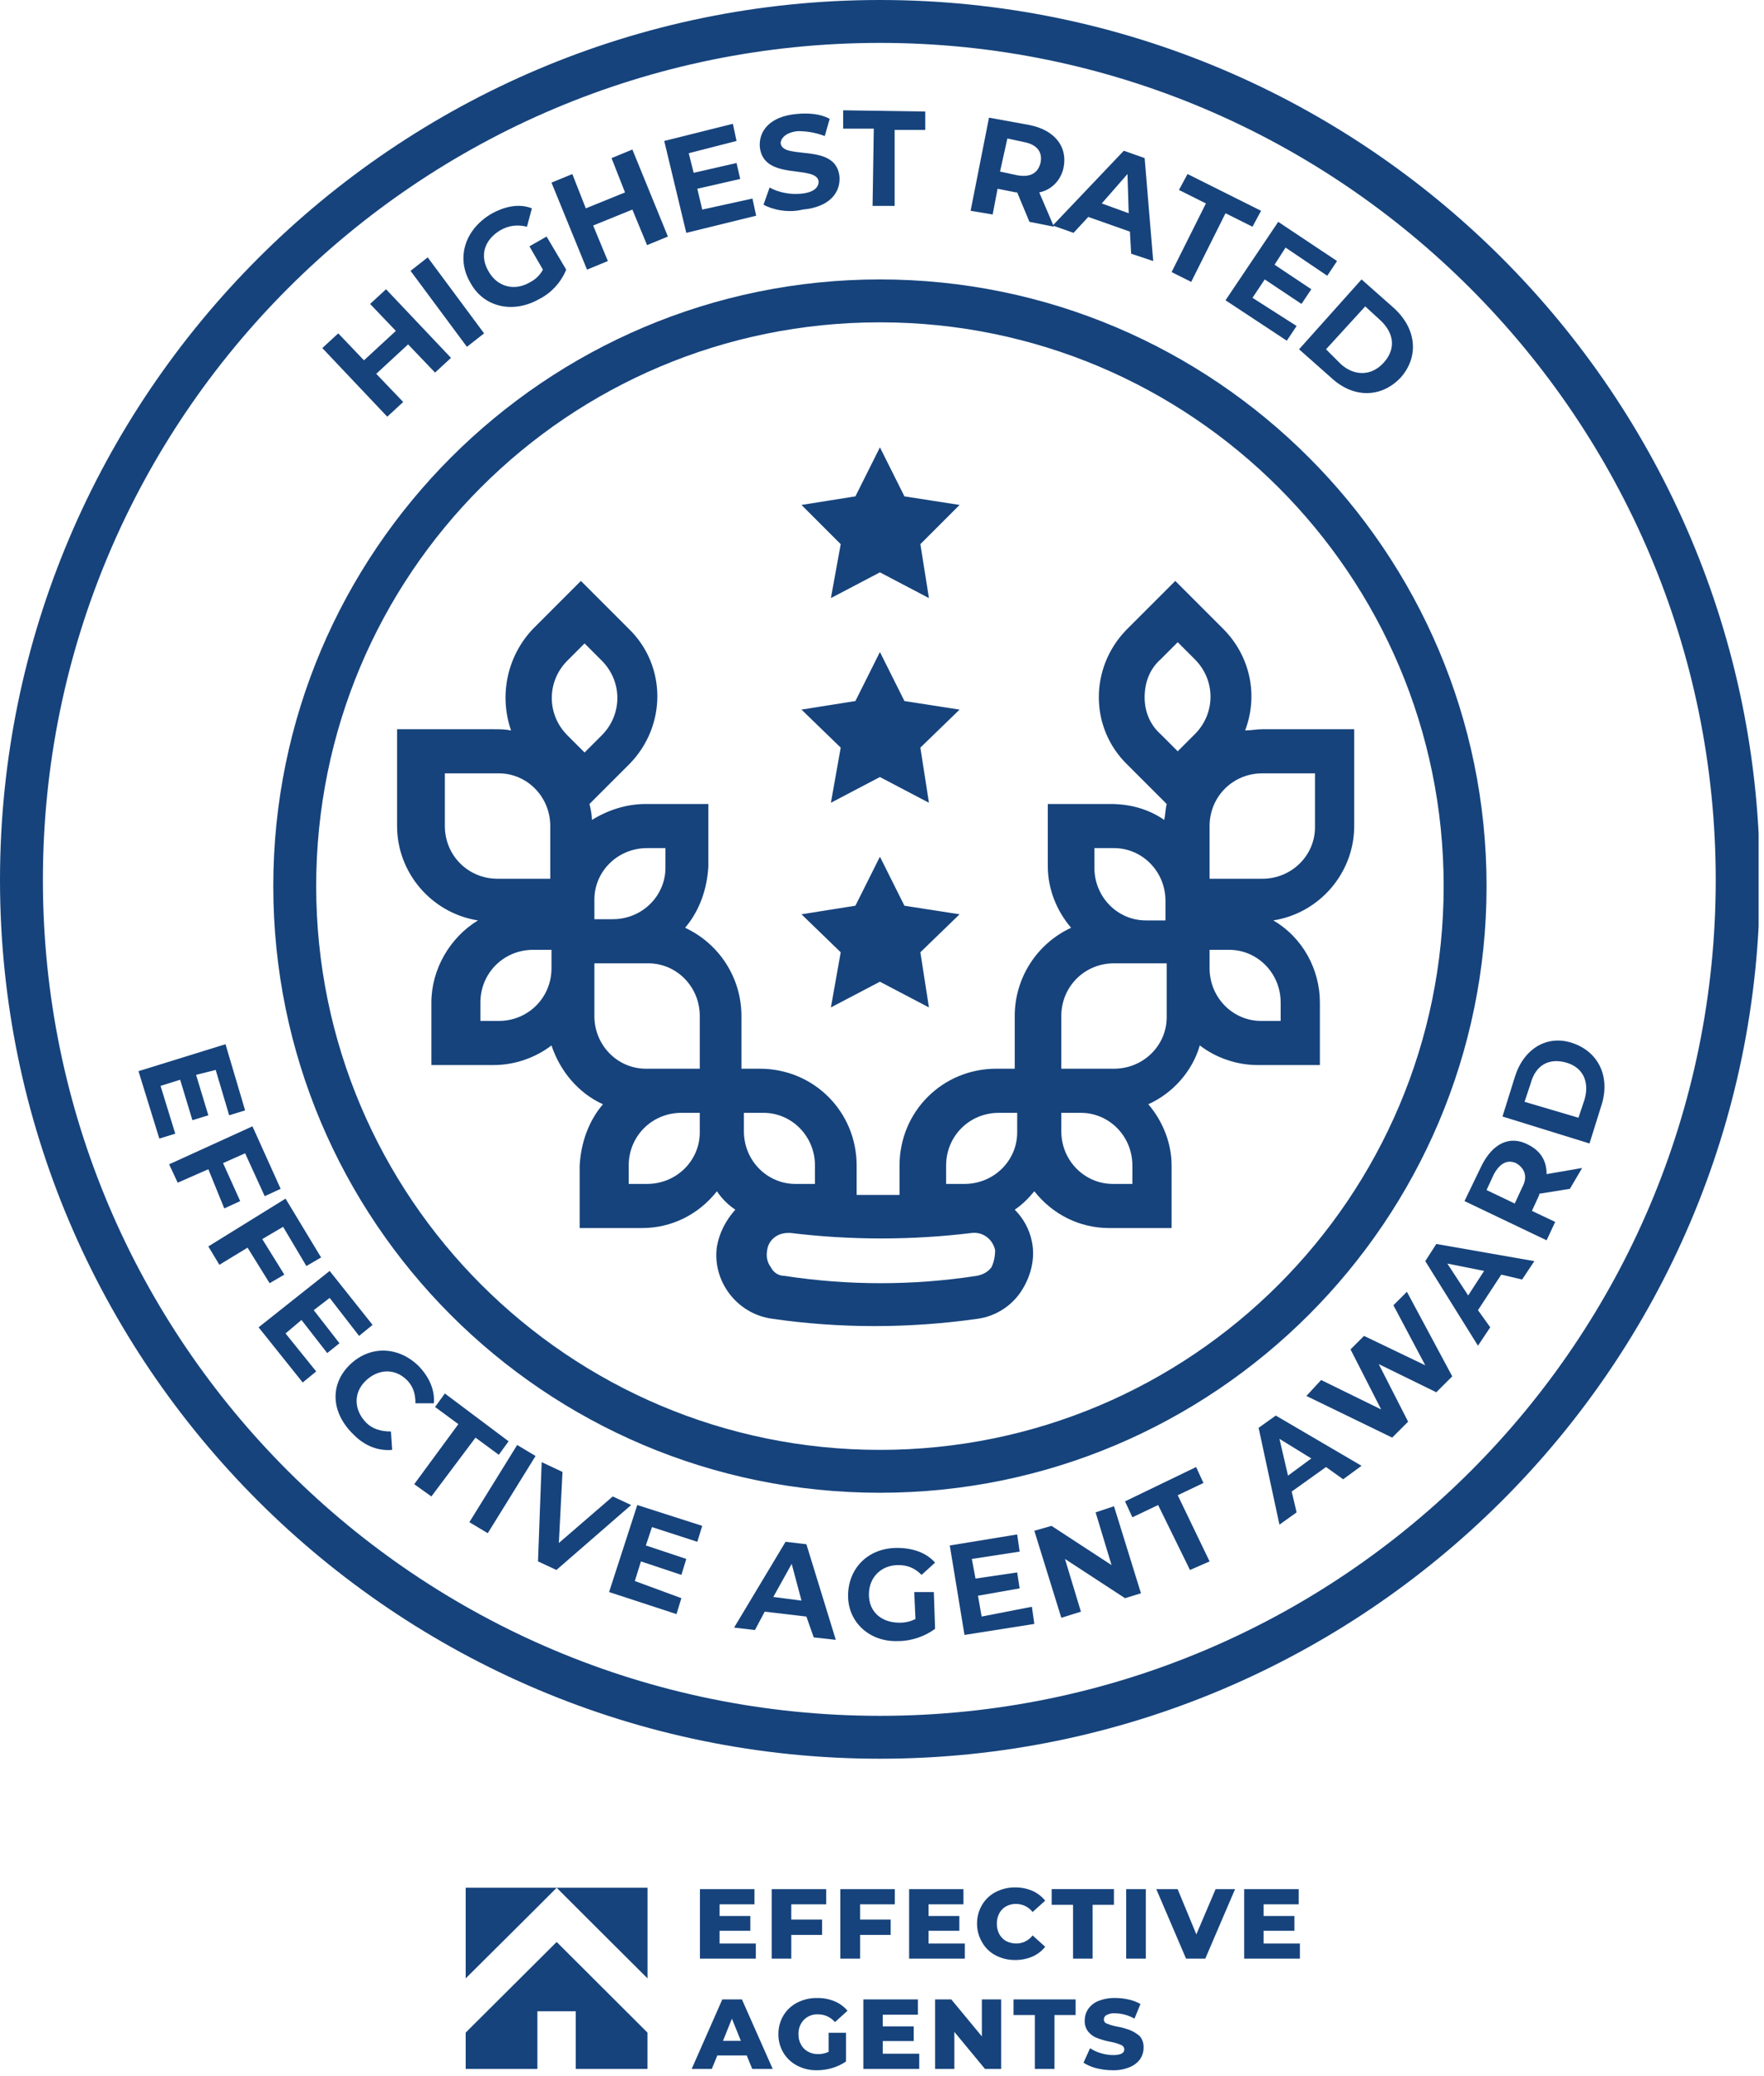 <svg width="164" height="193" viewBox="0 0 164 193" fill="none" xmlns="http://www.w3.org/2000/svg">
<g clip-path="url(#clip0)">
<path d="M81.807 163.5C36.688 163.5 0 126.812 0 81.807C0 36.802 36.688 0 81.807 0C126.926 0 163.614 36.688 163.614 81.807C163.614 126.926 126.812 163.5 81.807 163.5ZM81.807 3.988C38.853 3.988 3.988 38.853 3.988 81.807C3.988 124.761 38.853 159.512 81.807 159.512C124.761 159.512 159.512 124.647 159.512 81.807C159.512 38.967 124.647 3.988 81.807 3.988Z" fill="#16437C"/>
<path d="M35.89 26.889L41.929 33.27L40.448 34.637L37.941 32.016L34.979 34.751L37.485 37.371L36.004 38.739L29.966 32.358L31.447 30.991L33.839 33.498L36.802 30.763L34.409 28.256L35.89 26.889Z" fill="#16437C"/>
<path d="M38.169 25.18L39.764 23.927L45.005 30.991L43.41 32.244L38.169 25.18Z" fill="#16437C"/>
<path d="M49.221 22.901L50.816 21.99L52.639 25.066C52.183 26.206 51.272 27.231 50.133 27.801C47.74 29.168 45.005 28.598 43.752 26.32C42.385 24.041 43.182 21.42 45.575 19.939C46.942 19.142 48.309 18.914 49.449 19.369L48.993 21.078C48.082 20.851 47.284 20.965 46.486 21.42C45.005 22.332 44.55 23.813 45.461 25.294C46.259 26.662 47.854 27.117 49.335 26.206C49.791 25.978 50.246 25.522 50.474 25.066L49.221 22.901Z" fill="#16437C"/>
<path d="M58.792 13.9L62.096 21.99L60.159 22.788L58.792 19.483L55.146 20.965L56.513 24.269L54.576 25.066L51.272 16.977L53.209 16.179L54.462 19.369L58.108 17.888L56.855 14.698L58.792 13.9Z" fill="#16437C"/>
<path d="M69.958 18.458L70.299 20.053L63.805 21.648L61.754 13.103L68.135 11.508L68.476 13.103L64.033 14.242L64.489 16.065L68.476 15.154L68.818 16.635L64.831 17.547L65.286 19.483L69.958 18.458Z" fill="#16437C"/>
<path d="M70.983 19.028L71.553 17.433C72.35 17.888 73.49 18.116 74.515 18.002C75.654 17.888 76.11 17.433 76.11 16.863C75.882 15.268 70.983 16.863 70.641 13.673C70.527 12.191 71.553 10.824 74.059 10.596C75.199 10.482 76.338 10.596 77.135 11.052L76.68 12.647C75.768 12.305 74.971 12.191 74.173 12.191C73.034 12.305 72.578 12.875 72.578 13.331C72.806 14.926 77.705 13.217 78.047 16.407C78.161 17.888 77.135 19.256 74.629 19.483C73.262 19.825 71.78 19.483 70.983 19.028Z" fill="#16437C"/>
<path d="M81.237 11.963H78.389V10.254L86.023 10.368V12.077H83.174V19.142H81.123L81.237 11.963Z" fill="#16437C"/>
<path d="M95.707 20.623L94.568 17.888H94.454L92.745 17.546L92.289 19.939L90.238 19.597L91.947 10.938L95.707 11.622C97.986 12.077 99.239 13.559 98.897 15.495C98.67 16.749 97.758 17.66 96.619 17.888L97.986 21.078L95.707 20.623ZM95.251 13.217L93.656 12.875L92.973 15.951L94.568 16.293C95.821 16.521 96.505 16.065 96.733 15.154C96.961 14.128 96.391 13.445 95.251 13.217Z" fill="#16437C"/>
<path d="M105.05 21.534L101.176 20.167L99.809 21.648L97.872 20.964L104.481 14.014L106.418 14.698L107.215 24.268L105.164 23.585L105.05 21.534ZM104.936 19.825L104.822 16.179L102.43 18.913L104.936 19.825Z" fill="#16437C"/>
<path d="M112.114 18.914L109.608 17.66L110.405 16.179L117.241 19.597L116.444 21.078L113.937 19.825L110.747 26.206L108.924 25.294L112.114 18.914Z" fill="#16437C"/>
<path d="M120.546 30.307L119.634 31.674L113.937 27.915L118.837 20.623L124.306 24.268L123.394 25.636L119.52 23.015L118.495 24.61L121.913 26.889L121.001 28.256L117.583 25.978L116.444 27.687L120.546 30.307Z" fill="#16437C"/>
<path d="M126.584 25.977L129.547 28.598C131.712 30.535 131.94 33.156 130.23 35.093C128.407 37.029 125.787 37.029 123.736 35.093L120.774 32.472L126.584 25.977ZM124.648 33.839C125.901 34.979 127.496 34.979 128.635 33.725C129.775 32.472 129.661 30.991 128.294 29.738L126.926 28.484L123.28 32.472L124.648 33.839Z" fill="#16437C"/>
<path d="M16.293 105.392L14.812 105.848L12.875 99.581L20.965 97.075L22.788 103.227L21.306 103.683L20.053 99.467L18.23 99.923L19.369 103.683L17.888 104.139L16.749 100.379L14.926 100.949L16.293 105.392Z" fill="#16437C"/>
<path d="M22.788 107.215L20.737 108.127L22.332 111.659L20.851 112.342L19.369 108.696L16.521 109.95L15.723 108.241L23.471 104.708L26.092 110.519L24.61 111.203L22.788 107.215Z" fill="#16437C"/>
<path d="M26.32 114.051L24.383 115.191L26.433 118.495L25.066 119.292L23.015 115.988L20.395 117.583L19.369 115.874L26.547 111.431L29.852 116.9L28.484 117.697L26.32 114.051Z" fill="#16437C"/>
<path d="M29.396 127.496L28.142 128.522L24.041 123.394L30.649 118.153L34.637 123.167L33.384 124.192L30.649 120.66L29.168 121.799L31.561 124.876L30.421 125.787L28.029 122.711L26.547 123.964L29.396 127.496Z" fill="#16437C"/>
<path d="M32.472 126.926C34.295 125.103 36.916 125.103 38.853 126.926C39.878 127.952 40.448 129.205 40.334 130.458H38.625C38.625 129.547 38.397 128.863 37.827 128.294C36.688 127.154 35.093 127.268 33.953 128.408C32.814 129.547 32.928 131.142 34.067 132.281C34.637 132.851 35.435 133.079 36.346 133.079L36.46 134.788C35.207 134.902 33.953 134.446 32.928 133.421C30.763 131.37 30.649 128.749 32.472 126.926Z" fill="#16437C"/>
<path d="M42.613 132.395L40.448 130.8L41.359 129.547L47.284 133.99L46.373 135.244L44.208 133.649L40.106 139.118L38.511 137.978L42.613 132.395Z" fill="#16437C"/>
<path d="M48.082 134.332L49.791 135.357L45.347 142.535L43.638 141.51L48.082 134.332Z" fill="#16437C"/>
<path d="M58.678 139.915L51.728 145.954L50.019 145.156L50.36 135.927L52.297 136.839L51.956 143.447L56.969 139.117L58.678 139.915Z" fill="#16437C"/>
<path d="M63.349 148.574L62.894 150.055L56.627 148.005L59.248 139.915L65.286 141.852L64.83 143.333L60.615 141.966L60.045 143.675L63.805 144.928L63.349 146.409L59.589 145.156L59.02 146.979L63.349 148.574Z" fill="#16437C"/>
<path d="M74.971 150.284L71.097 149.828L70.186 151.537L68.249 151.309L73.034 143.333L74.971 143.561L77.705 152.448L75.654 152.221L74.971 150.284ZM74.515 148.802L73.604 145.384L71.894 148.461L74.515 148.802Z" fill="#16437C"/>
<path d="M84.997 148.005H86.82L86.934 151.423C86.023 152.106 84.769 152.562 83.516 152.562C80.896 152.676 78.845 150.853 78.845 148.346C78.845 145.84 80.668 143.903 83.402 143.903C84.883 143.903 86.137 144.359 86.934 145.27L85.681 146.409C84.997 145.726 84.314 145.498 83.516 145.498C81.921 145.498 80.782 146.637 80.782 148.232C80.782 149.828 81.921 150.853 83.63 150.853C84.2 150.853 84.656 150.739 85.111 150.511L84.997 148.005Z" fill="#16437C"/>
<path d="M95.935 149.372L96.163 150.967L89.669 151.992L88.302 143.675L94.568 142.649L94.796 144.245L90.352 144.928L90.694 146.751L94.568 146.181L94.796 147.663L90.922 148.346L91.264 150.283L95.935 149.372Z" fill="#16437C"/>
<path d="M103.569 140.029L106.076 148.119L104.594 148.575L99.011 144.929L100.493 149.828L98.67 150.398L96.163 142.308L97.758 141.852L103.341 145.498L101.86 140.599L103.569 140.029Z" fill="#16437C"/>
<path d="M107.671 139.915L105.278 141.055L104.594 139.574L111.203 136.383L111.886 137.864L109.494 139.004L112.456 145.156L110.633 145.954L107.671 139.915Z" fill="#16437C"/>
<path d="M123.28 136.383L120.09 138.662L120.546 140.599L118.951 141.738L117.014 132.737L118.609 131.598L126.584 136.269L124.875 137.522L123.28 136.383ZM121.913 135.585L118.951 133.762L119.748 137.181L121.913 135.585Z" fill="#16437C"/>
<path d="M130.8 120.09L135.016 127.952L133.535 129.433L128.18 126.812L130.914 132.167L129.433 133.648L121.457 129.775L122.825 128.293L128.407 131.028L125.559 125.445L126.812 124.192L132.509 126.926L129.547 121.343L130.8 120.09Z" fill="#16437C"/>
<path d="M139.573 118.495L137.408 121.799L138.548 123.394L137.408 125.103L132.509 117.242L133.534 115.646L142.649 117.242L141.51 118.951L139.573 118.495ZM137.978 118.153L134.56 117.469L136.497 120.432L137.978 118.153Z" fill="#16437C"/>
<path d="M145.954 110.519L143.105 110.975V111.089L142.422 112.57L144.586 113.596L143.789 115.305L136.155 111.659L137.75 108.355C138.776 106.304 140.371 105.506 142.08 106.418C143.219 106.987 143.789 107.899 143.789 109.152L147.093 108.582L145.954 110.519ZM138.89 109.152L138.206 110.633L140.826 111.887L141.51 110.405C142.08 109.38 141.738 108.582 140.94 108.127C140.143 107.785 139.459 108.127 138.89 109.152Z" fill="#16437C"/>
<path d="M139.687 103.797L140.827 100.151C141.624 97.531 143.789 96.163 146.182 96.961C148.574 97.758 149.714 100.037 148.916 102.658L147.777 106.304L139.687 103.797ZM147.321 102.202C147.777 100.607 147.207 99.24 145.612 98.784C144.017 98.328 142.764 99.012 142.308 100.721L141.738 102.43L146.751 103.911L147.321 102.202Z" fill="#16437C"/>
<path d="M25.408 82.376C25.408 51.272 50.702 25.977 81.807 25.977C112.912 25.977 138.206 51.272 138.206 82.376C138.206 113.481 112.912 138.775 81.807 138.775C50.588 138.775 25.408 113.481 25.408 82.376ZM29.396 82.376C29.396 111.317 52.867 134.788 81.807 134.788C110.747 134.788 134.218 111.317 134.218 82.376C134.218 53.436 110.747 29.965 81.807 29.965C52.753 29.965 29.396 53.436 29.396 82.376ZM71.78 122.596C68.476 122.141 66.198 119.064 66.653 115.874C66.881 114.621 67.451 113.481 68.362 112.456C67.679 112 67.109 111.43 66.653 110.747C64.944 112.912 62.438 114.165 59.703 114.165H53.892V108.354C54.006 106.303 54.69 104.252 56.057 102.657C53.778 101.632 52.069 99.581 51.272 97.188C49.791 98.328 47.854 99.011 45.917 99.011H40.106V93.201C40.106 90.124 41.815 87.162 44.435 85.567C40.106 84.883 36.916 81.123 36.916 76.794V67.793H45.917C46.486 67.793 46.942 67.793 47.512 67.906C46.372 64.602 47.17 60.956 49.563 58.45L54.006 54.006L58.45 58.45C61.982 61.868 61.982 67.451 58.564 70.983L58.45 71.097L54.804 74.743C54.918 75.198 55.032 75.768 55.032 76.224C56.513 75.312 58.222 74.743 60.045 74.743H65.856V80.553C65.742 82.604 65.058 84.655 63.691 86.25C66.881 87.731 68.932 90.922 68.932 94.454V99.353H70.641C75.654 99.353 79.642 103.341 79.642 108.354V111.089H83.63V108.354C83.63 103.341 87.618 99.353 92.631 99.353H94.34V94.454C94.34 90.922 96.391 87.731 99.581 86.25C98.214 84.655 97.416 82.604 97.416 80.553V74.743H103.227C105.05 74.743 106.759 75.198 108.24 76.224C108.354 75.654 108.354 75.198 108.468 74.743L104.822 71.097C101.29 67.679 101.29 62.096 104.708 58.564L104.822 58.45L109.266 54.006L113.709 58.45C116.216 60.956 117.014 64.602 115.76 67.906C116.33 67.906 116.786 67.793 117.355 67.793H125.901V76.794C125.901 81.123 122.71 84.883 118.381 85.567C121.115 87.162 122.71 90.124 122.71 93.201V99.011H116.9C114.963 99.011 113.026 98.328 111.545 97.188C110.861 99.581 109.038 101.632 106.759 102.657C108.126 104.252 108.924 106.303 108.924 108.354V114.165H103.113C100.379 114.165 97.872 112.912 96.163 110.747C95.593 111.43 95.024 112 94.34 112.456C95.138 113.253 95.707 114.279 95.935 115.418C96.277 117.013 95.821 118.722 94.91 120.09C93.998 121.457 92.517 122.368 90.922 122.596C84.541 123.508 78.047 123.508 71.78 122.596ZM71.325 116.216C71.211 116.786 71.325 117.355 71.666 117.811C71.894 118.267 72.35 118.609 72.92 118.609C78.844 119.52 84.883 119.52 90.808 118.609C91.378 118.495 91.833 118.267 92.175 117.811C92.403 117.355 92.517 116.786 92.517 116.216C92.289 115.19 91.378 114.507 90.352 114.621C84.769 115.304 79.072 115.304 73.49 114.621H73.262C72.236 114.621 71.439 115.304 71.325 116.216ZM98.67 105.164C98.67 107.898 100.834 110.063 103.455 110.063C103.455 110.063 103.455 110.063 103.569 110.063H105.278V108.354C105.278 105.62 103.113 103.455 100.493 103.455C100.493 103.455 100.493 103.455 100.379 103.455H98.67V105.164ZM87.96 108.354V110.063H89.669C92.403 110.063 94.568 107.898 94.568 105.278C94.568 105.278 94.568 105.278 94.568 105.164V103.455H92.859C90.124 103.455 87.96 105.62 87.96 108.354ZM69.16 105.164C69.16 107.898 71.325 110.063 73.945 110.063C73.945 110.063 73.945 110.063 74.059 110.063H75.768V108.354C75.768 105.62 73.603 103.455 70.983 103.455C70.983 103.455 70.983 103.455 70.869 103.455H69.16V105.164ZM58.45 108.354V110.063H60.159C62.893 110.063 65.058 107.898 65.058 105.278C65.058 105.278 65.058 105.278 65.058 105.164V103.455H63.349C60.615 103.455 58.45 105.62 58.45 108.354ZM98.67 94.454V99.353H103.569C106.303 99.353 108.468 97.188 108.468 94.568C108.468 94.568 108.468 94.568 108.468 94.454V89.555H103.569C100.834 89.555 98.67 91.719 98.67 94.454ZM55.26 90.01V94.454C55.26 97.188 57.424 99.353 60.045 99.353C60.045 99.353 60.045 99.353 60.159 99.353H65.058V94.454C65.058 91.719 62.893 89.555 60.273 89.555C60.273 89.555 60.273 89.555 60.159 89.555H55.26V90.01ZM112.456 89.555V90.01C112.456 92.745 114.621 94.91 117.241 94.91C117.241 94.91 117.241 94.91 117.355 94.91H119.064V93.201C119.064 90.466 116.9 88.301 114.279 88.301C114.279 88.301 114.279 88.301 114.165 88.301H112.456V89.555ZM44.663 93.201V94.91H46.372C49.107 94.91 51.272 92.745 51.272 90.01V88.301H49.563C46.828 88.301 44.663 90.466 44.663 93.201ZM101.746 80.667C101.746 83.402 103.911 85.567 106.531 85.567C106.531 85.567 106.531 85.567 106.645 85.567H108.354V83.744C108.354 81.009 106.189 78.844 103.569 78.844C103.569 78.844 103.569 78.844 103.455 78.844H101.746V80.667ZM55.26 83.63V85.453H56.969C59.703 85.453 61.868 83.288 61.868 80.667C61.868 80.667 61.868 80.667 61.868 80.553V78.844H60.159C57.424 78.844 55.26 81.009 55.26 83.63ZM112.456 76.794V81.693H117.355C120.09 81.693 122.255 79.528 122.255 76.907C122.255 76.907 122.255 76.907 122.255 76.794V71.894H117.355C114.621 71.894 112.456 74.059 112.456 76.794ZM41.359 76.794C41.359 79.528 43.524 81.693 46.258 81.693H51.158V76.794C51.158 74.059 48.993 71.894 46.372 71.894C46.372 71.894 46.372 71.894 46.258 71.894H41.359V76.794ZM52.753 61.412C50.816 63.349 50.816 66.425 52.753 68.362L54.348 69.957L55.943 68.362C57.88 66.425 57.88 63.349 55.943 61.412L54.348 59.817L52.753 61.412ZM107.899 61.298C106.873 62.21 106.417 63.463 106.417 64.83C106.417 66.084 106.873 67.337 107.899 68.248L109.494 69.843L111.089 68.248C113.026 66.311 113.026 63.235 111.089 61.298L109.494 59.703L107.899 61.298ZM81.807 91.264L77.249 93.656L78.161 88.529L74.515 84.997L79.528 84.2L81.807 79.642L84.086 84.2L89.213 84.997L85.567 88.529L86.364 93.656L81.807 91.264ZM81.807 72.236L77.249 74.629L78.161 69.502L74.515 65.969L79.528 65.172L81.807 60.614L84.086 65.172L89.213 65.969L85.567 69.502L86.364 74.629L81.807 72.236ZM81.807 53.209L77.249 55.601L78.161 50.588L74.515 46.942L79.528 46.144L81.807 41.587L84.086 46.144L89.213 46.942L85.567 50.588L86.364 55.601L81.807 53.209Z" fill="#16437C"/>
</g>
<g clip-path="url(#clip1)">
<path d="M53.53 192.334V186.976H49.962V192.334H43.295V188.96L51.753 180.534L60.195 188.96V192.334H53.53ZM54.282 178.023L51.754 175.495H60.2V183.921L54.282 178.023ZM43.295 175.495H51.753L49.225 178.023L43.295 183.921V175.495Z" fill="#16437C"/>
<path d="M101.935 192.271C101.509 192.168 101.103 191.995 100.734 191.759L101.343 190.411C101.654 190.618 101.994 190.774 102.354 190.874C102.716 190.987 103.092 191.047 103.472 191.05C104.175 191.05 104.527 190.874 104.527 190.523C104.524 190.431 104.493 190.343 104.439 190.269C104.385 190.195 104.309 190.138 104.223 190.108C103.915 189.977 103.593 189.88 103.263 189.819C102.848 189.745 102.442 189.632 102.048 189.482C101.719 189.371 101.426 189.172 101.202 188.907C100.952 188.609 100.825 188.227 100.847 187.839C100.845 187.458 100.957 187.084 101.169 186.766C101.409 186.427 101.743 186.166 102.13 186.015C102.629 185.822 103.162 185.73 103.697 185.745C104.116 185.745 104.534 185.793 104.942 185.888C105.324 185.968 105.691 186.108 106.03 186.303L105.472 187.663C104.925 187.35 104.309 187.179 103.679 187.166C103.404 187.142 103.127 187.198 102.883 187.327C102.804 187.364 102.737 187.423 102.692 187.496C102.646 187.57 102.623 187.655 102.625 187.742C102.625 187.828 102.653 187.912 102.705 187.982C102.756 188.051 102.829 188.102 102.912 188.127C103.217 188.25 103.534 188.342 103.858 188.4C104.271 188.474 104.677 188.586 105.07 188.733C105.397 188.872 105.7 189.062 105.969 189.295C106.216 189.596 106.341 189.979 106.32 190.368C106.319 190.743 106.208 191.109 106.002 191.422C105.752 191.758 105.415 192.018 105.026 192.174C104.528 192.377 103.994 192.475 103.456 192.461C102.943 192.462 102.432 192.398 101.935 192.271ZM74.111 192.029C73.582 191.757 73.138 191.342 72.832 190.832C72.52 190.31 72.36 189.712 72.369 189.104C72.362 188.497 72.522 187.899 72.832 187.377C73.137 186.865 73.581 186.449 74.111 186.177C74.684 185.883 75.322 185.735 75.966 185.747C76.524 185.734 77.077 185.838 77.594 186.05C78.058 186.243 78.47 186.544 78.794 186.929L77.629 187.984C77.436 187.757 77.195 187.576 76.924 187.452C76.654 187.327 76.36 187.264 76.062 187.265C75.821 187.251 75.579 187.287 75.353 187.372C75.127 187.457 74.922 187.589 74.75 187.759C74.577 187.937 74.442 188.148 74.354 188.38C74.266 188.612 74.227 188.859 74.237 189.107C74.225 189.44 74.301 189.77 74.461 190.062C74.605 190.34 74.828 190.569 75.102 190.72C75.389 190.882 75.715 190.964 76.044 190.959C76.387 190.965 76.727 190.893 77.038 190.75V188.977H78.651V191.647C78.26 191.916 77.828 192.12 77.372 192.253C76.905 192.394 76.42 192.464 75.933 192.462C75.299 192.471 74.673 192.322 74.111 192.029V192.029ZM96.21 192.335V187.329H94.228V185.874H100.001V187.329H98.035V192.335H96.21ZM91.573 192.335L88.727 188.895V192.335H86.937V185.875H88.441L91.285 189.312V185.875H93.076V192.335H91.573ZM80.266 192.335V185.875H85.336V187.296H82.071V188.383H84.95V189.744H82.071V190.923H85.462V192.333L80.266 192.335ZM69.936 192.335L69.423 191.086H66.689L66.177 192.335H64.307L67.153 185.875H68.978L71.838 192.335H69.936ZM67.217 189.728H68.88L68.047 187.665L67.217 189.728ZM92.564 181.779C92.029 181.504 91.589 181.076 91.3 180.549C90.99 180.027 90.829 179.429 90.837 178.822C90.831 178.215 90.992 177.617 91.3 177.094C91.6 176.583 92.038 176.167 92.564 175.895C93.126 175.603 93.752 175.455 94.385 175.464C94.935 175.459 95.48 175.567 95.986 175.783C96.447 175.99 96.853 176.302 97.171 176.695L96 177.75C95.821 177.518 95.59 177.329 95.328 177.199C95.065 177.069 94.776 177 94.483 176.998C94.154 176.987 93.828 177.065 93.539 177.223C93.266 177.373 93.044 177.601 92.901 177.878C92.747 178.174 92.67 178.504 92.676 178.838C92.672 179.172 92.749 179.501 92.901 179.799C93.049 180.072 93.27 180.298 93.539 180.453C93.832 180.602 94.155 180.679 94.483 180.678C94.777 180.68 95.067 180.613 95.331 180.482C95.594 180.352 95.824 180.161 96 179.926L97.171 180.981C96.857 181.378 96.45 181.691 95.986 181.893C95.48 182.108 94.935 182.216 94.385 182.211C93.751 182.22 93.125 182.072 92.563 181.78L92.564 181.779ZM115.672 182.083V175.623H120.742V177.032H117.477V178.12H120.342V179.493H117.477V180.678H120.852V182.082L115.672 182.083ZM110.268 182.083L107.501 175.623H109.484L111.225 179.829L113.016 175.623H114.825L112.056 182.083H110.268ZM104.702 182.083V175.623H106.526V182.083H104.702ZM99.761 182.083V177.079H97.776V175.622H103.563V177.079H101.58V182.083H99.761ZM84.521 182.083V175.623H89.573V177.032H86.327V178.12H89.191V179.493H86.327V180.678H89.701V182.082L84.521 182.083ZM78.124 182.083V175.623H83.192V177.032H79.962V178.453H82.807V179.878H79.962V182.084L78.124 182.083ZM71.745 182.083V175.623H76.811V177.032H73.566V178.453H76.431V179.878H73.566V182.084L71.745 182.083ZM65.074 182.083V175.623H70.144V177.032H66.899V178.12H69.759V179.493H66.899V180.678H70.269V182.082L65.074 182.083Z" fill="#16437C"/>
</g>
<defs>
<clipPath id="clip0">
<rect width="163.5" height="163.5" fill="white"/>
</clipPath>
<clipPath id="clip1">
<rect width="77.557" height="16.998" fill="white" transform="translate(43.296 175.464)"/>
</clipPath>
</defs>
</svg>
